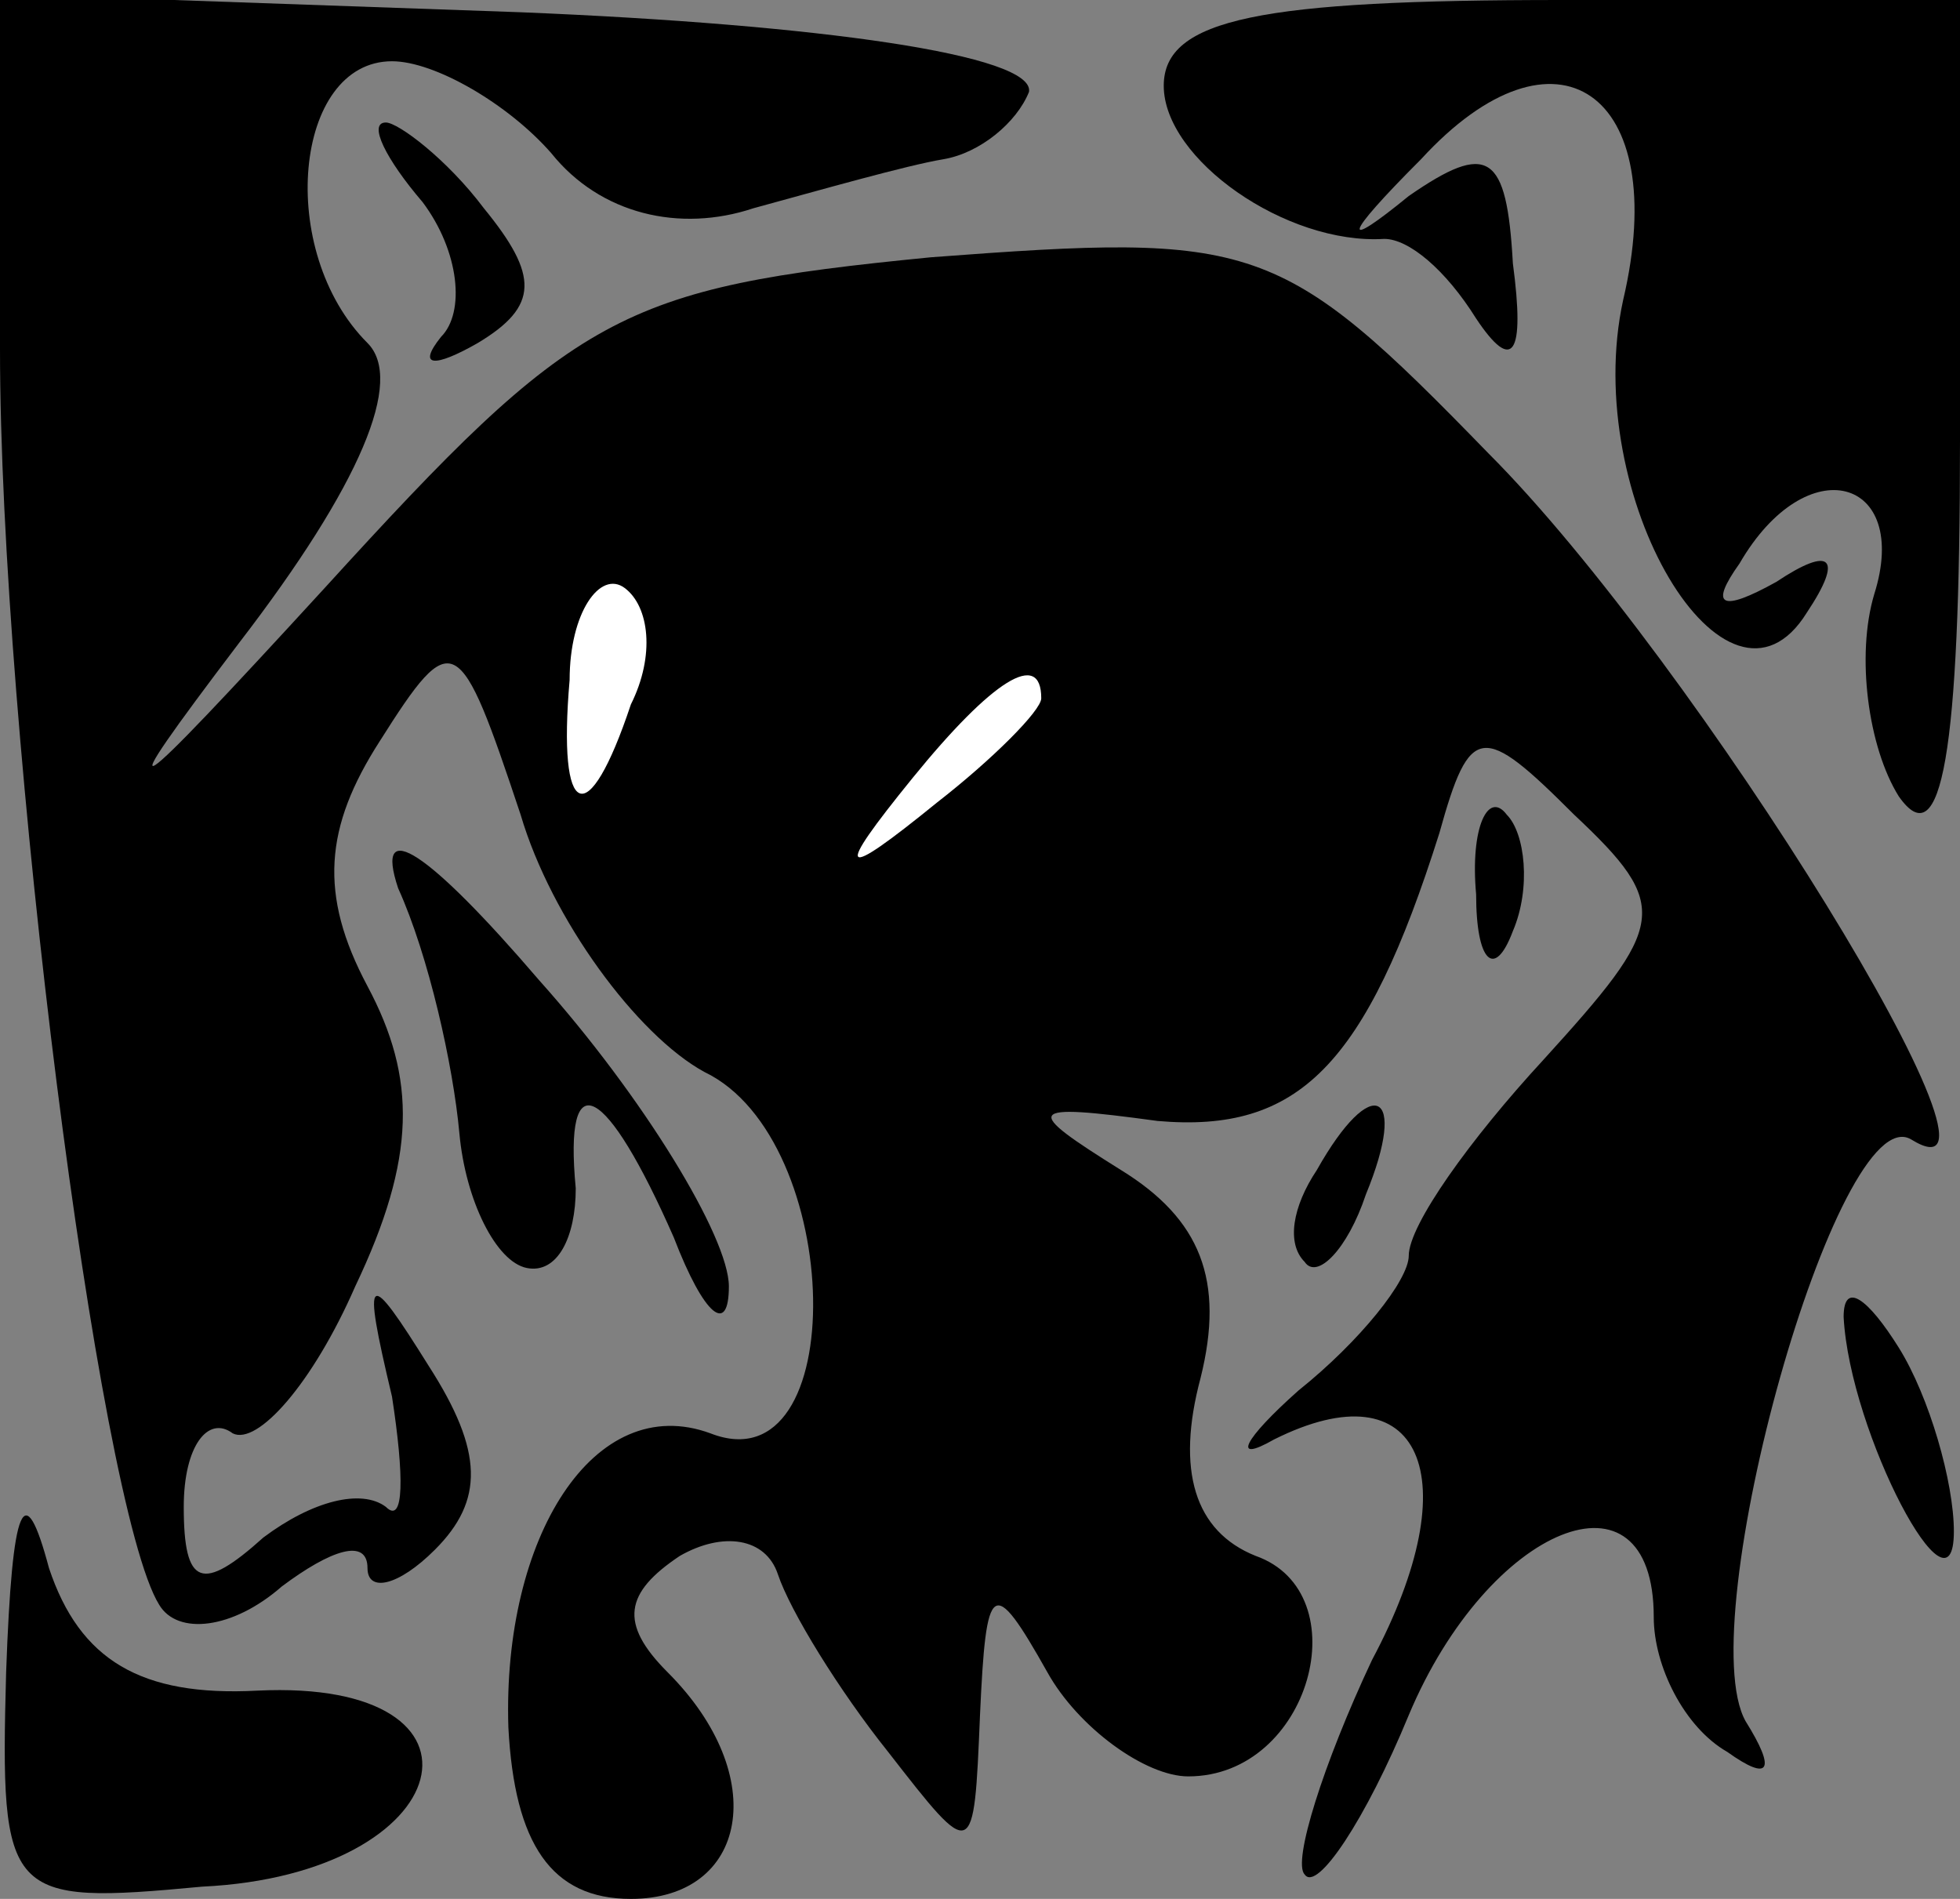 <?xml version="1.0" standalone="no"?>
<!DOCTYPE svg PUBLIC "-//W3C//DTD SVG 20010904//EN"
 "http://www.w3.org/TR/2001/REC-SVG-20010904/DTD/svg10.dtd">
<svg version="1.0" xmlns="http://www.w3.org/2000/svg"
 width="32pt" height="31pt" viewBox="0 0 32 31"
 preserveAspectRatio="xMidYMid meet">
<rect x="0" y="0" width="32" height="31" fill="#808080" stroke="none"/>
<g transform="translate(0,31) scale(0.1,-0.1)"
fill="#000000" stroke="none">
<path fill="#000000" stroke="none" d="M0 253 c0 -62 16 -189 26 -205 3 -5 12
-4 20 3 8 6 14 8 14 3 0 -4 5 -3 11 3 8 8 8 16 -1 30 -10 16 -11 16 -6 -5 2
-13 2 -21 -1 -18 -4 3 -12 1 -20 -5 -10 -9 -13 -8 -13 5 0 10 4 15 8 12 4 -2
13 8 20 24 10 21 10 34 2 49 -8 15 -7 26 2 40 12 19 13 18 23 -12 5 -17 19
-36 30 -42 23 -11 24 -68 1 -59 -19 7 -34 -17 -33 -48 1 -19 7 -28 20 -28 19
0 23 20 6 37 -8 8 -7 13 2 19 7 4 14 3 16 -3 2 -6 10 -19 18 -29 14 -18 14
-18 15 6 1 22 2 23 11 7 5 -9 16 -17 23 -17 20 0 28 30 11 36 -10 4 -13 14 -9
29 4 16 0 26 -13 34 -16 10 -16 11 6 8 23 -2 34 9 46 47 5 18 7 18 22 3 16
-15 15 -18 -5 -40 -12 -13 -22 -27 -22 -32 0 -4 -8 -14 -18 -22 -9 -8 -11 -12
-4 -8 24 12 32 -6 16 -36 -8 -17 -13 -33 -11 -35 2 -3 10 9 17 26 13 31 40 42
40 16 0 -8 5 -18 12 -22 7 -5 8 -3 3 5 -9 16 15 102 27 95 21 -13 -35 78 -69
112 -34 35 -38 36 -91 32 -51 -5 -58 -9 -99 -54 -33 -36 -36 -38 -14 -9 20 26
27 43 21 49 -15 15 -12 46 4 46 7 0 19 -7 26 -15 8 -10 21 -13 33 -9 11 3 25
7 31 8 6 1 12 6 14 11 1 6 -34 11 -83 13 l-85 3 0 -58z"/>
<path fill="#ffffff" stroke="none" d="M103 195 c-7 -21 -12 -19 -10 4 0 11 5
18 9 15 4 -3 5 -11 1 -19z"/>
<path fill="#ffffff" stroke="none" d="M170 196 c0 -2 -8 -10 -17 -17 -16 -13
-17 -12 -4 4 13 16 21 21 21 13z"/>
<path fill="#000000" stroke="none" d="M190 296 c0 -12 20 -26 36 -25 4 0 10
-5 15 -13 6 -9 8 -6 6 9 -1 18 -4 20 -17 11 -11 -9 -11 -7 2 6 22 24 41 11 33
-23 -7 -32 17 -72 30 -51 6 9 4 11 -5 5 -9 -5 -11 -4 -6 3 11 19 28 14 22 -5
-3 -10 -1 -25 4 -33 7 -10 10 7 10 58 l0 72 -65 0 c-49 0 -65 -3 -65 -14z"/>
<path fill="#000000" stroke="none" d="M69 277 c6 -8 7 -18 3 -22 -4 -5 -1 -5
6 -1 10 6 10 11 1 22 -6 8 -14 14 -16 14 -3 0 0 -6 6 -13z"/>
<path fill="#000000" stroke="none" d="M65 165 c5 -11 9 -29 10 -40 1 -11 6
-21 11 -22 5 -1 8 5 8 13 -2 21 5 17 16 -8 5 -13 9 -16 9 -8 0 8 -14 31 -31
50 -18 21 -27 27 -23 15z"/>
<path fill="#000000" stroke="none" d="M241 164 c0 -11 3 -14 6 -6 3 7 2 16
-1 19 -3 4 -6 -2 -5 -13z"/>
<path fill="#000000" stroke="none" d="M215 119 c-4 -6 -5 -12 -2 -15 2 -3 7
2 10 11 7 17 1 20 -8 4z"/>
<path fill="#000000" stroke="none" d="M301 95 c1 -19 18 -51 18 -35 0 8 -4
22 -9 30 -5 8 -9 11 -9 5z"/>
<path fill="#000000" stroke="none" d="M1 37 c-1 -37 0 -38 32 -35 42 2 50 34
9 32 -19 -1 -29 5 -34 20 -4 15 -6 11 -7 -17z"/>
</g>
</svg>

